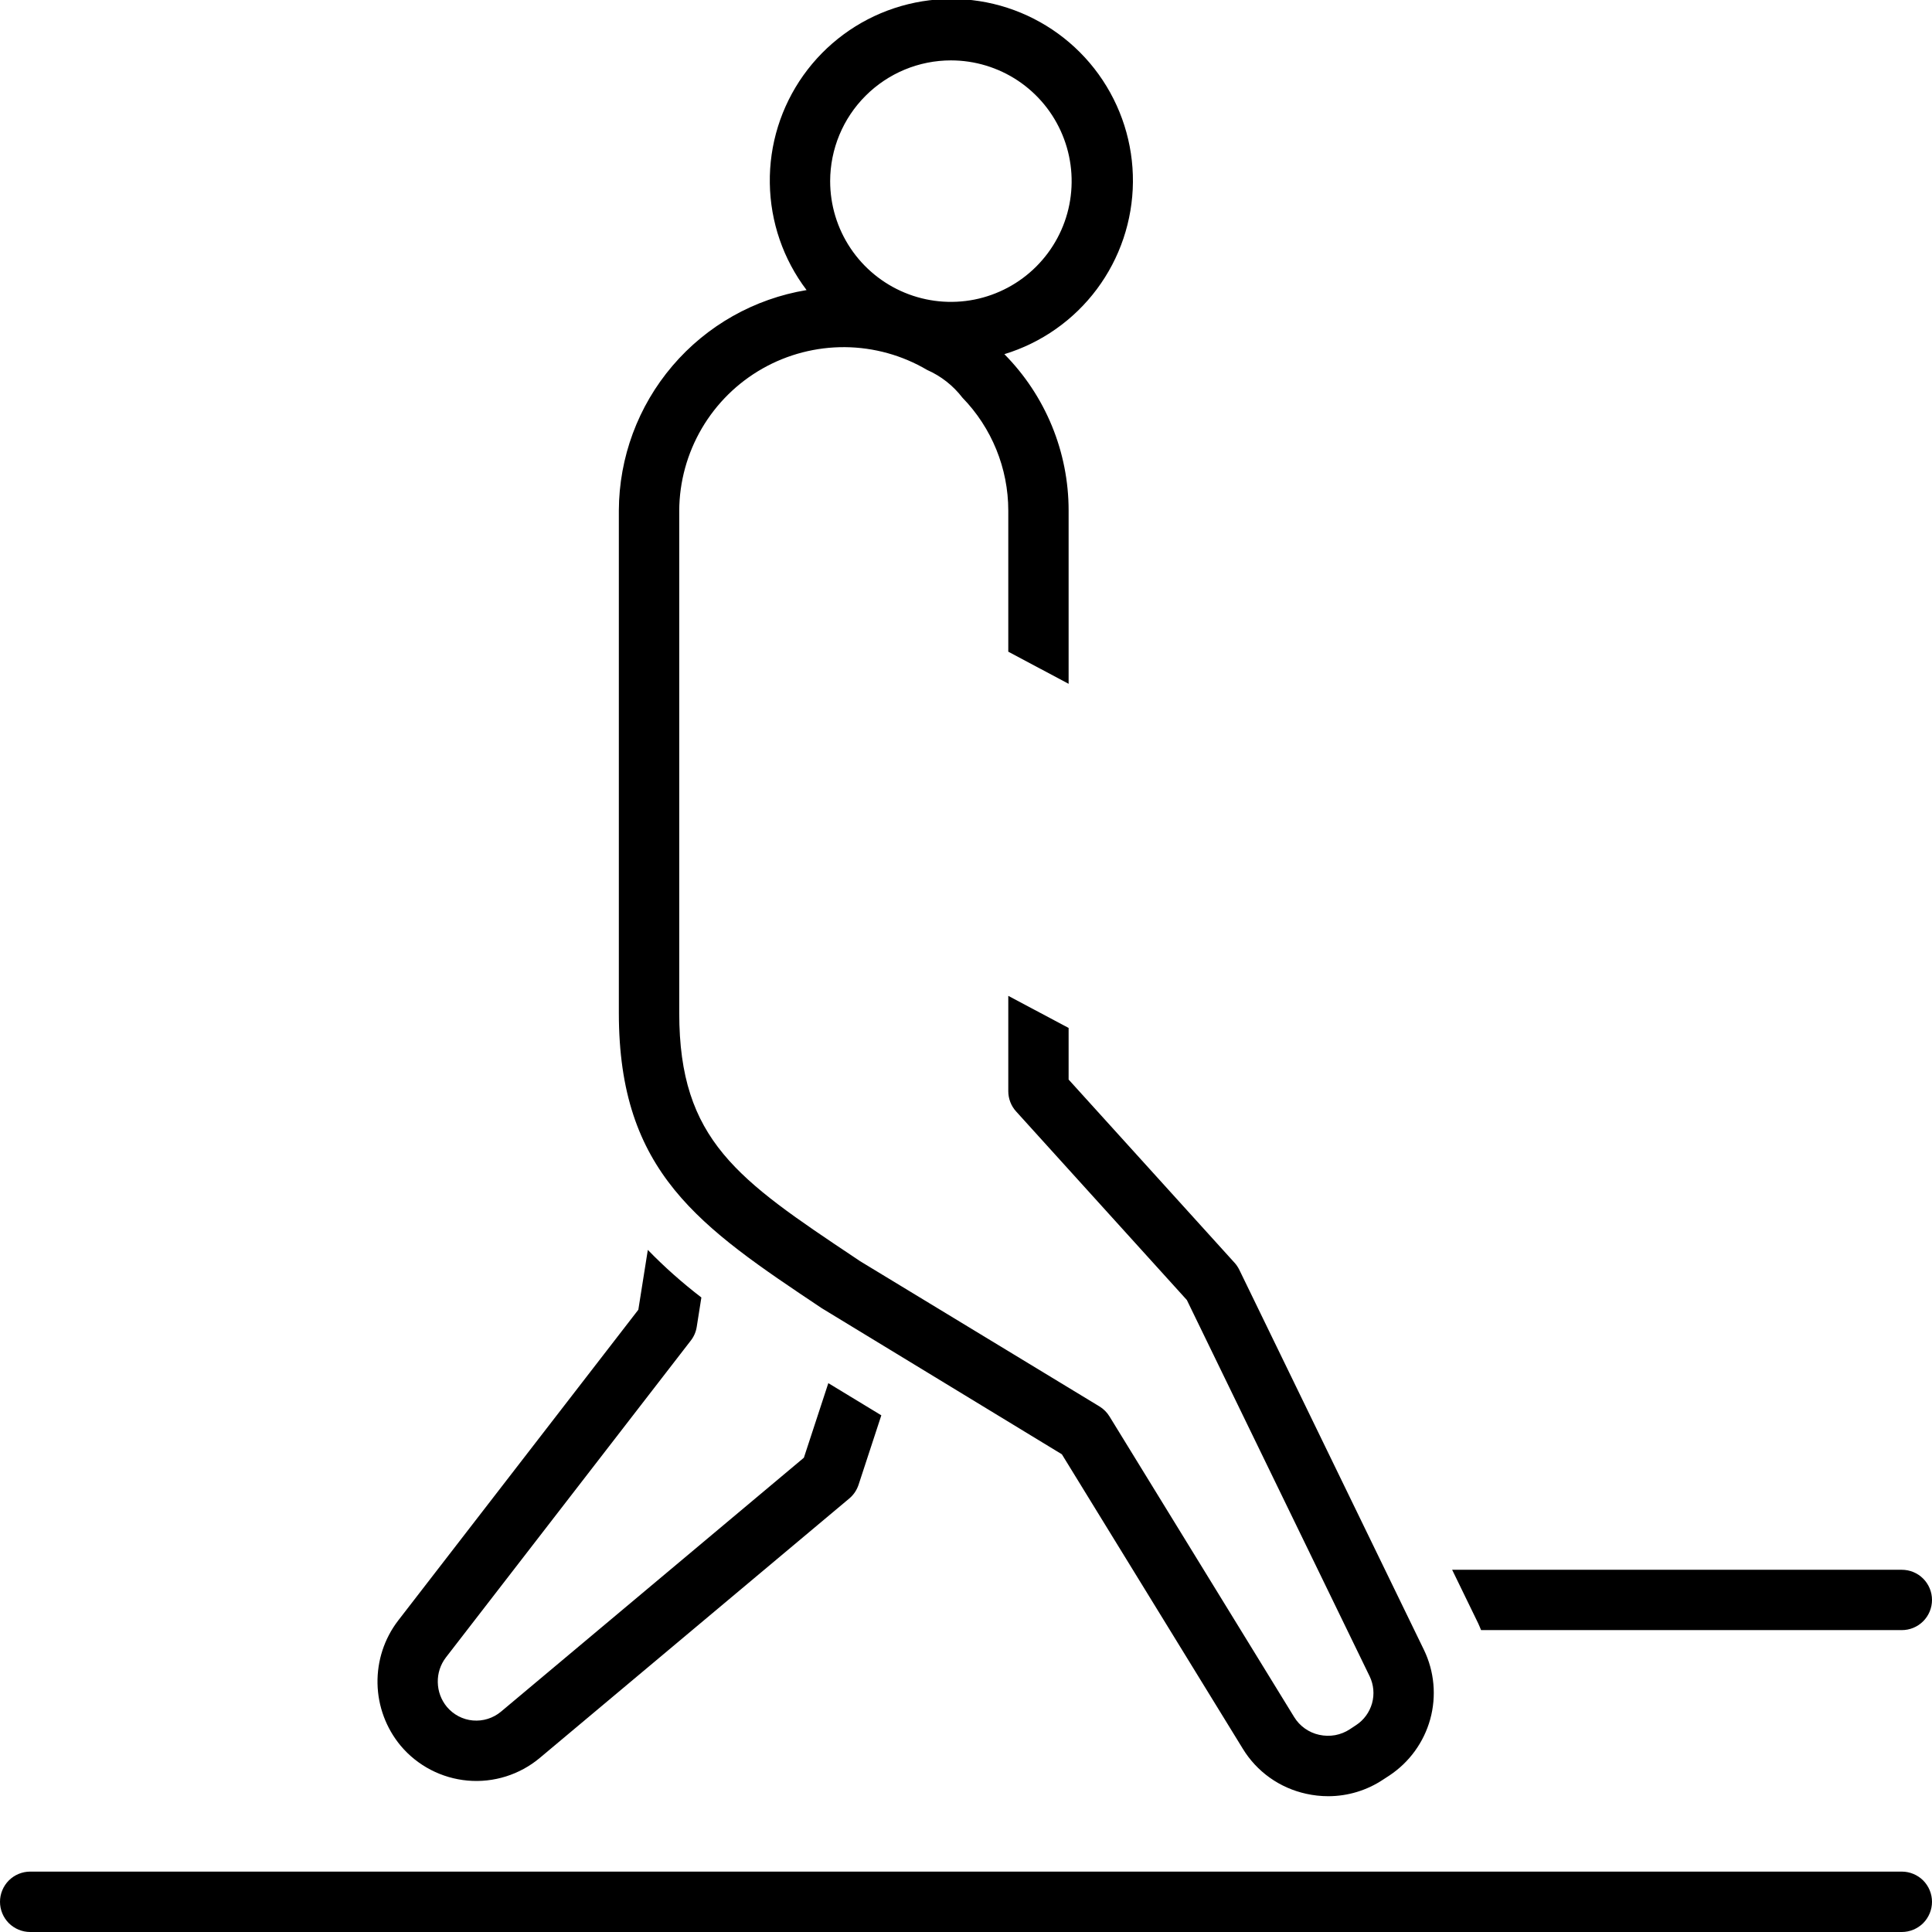 <svg width="35" height="35" viewBox="0 0 35 35" fill="none" xmlns="http://www.w3.org/2000/svg">
<path d="M0.547 35H34.453C34.598 35 34.737 34.942 34.84 34.84C34.942 34.737 35 34.598 35 34.453C35 34.308 34.942 34.169 34.84 34.066C34.737 33.964 34.598 33.906 34.453 33.906H0.547C0.402 33.906 0.263 33.964 0.16 34.066C0.058 34.169 0 34.308 0 34.453C0 34.598 0.058 34.737 0.16 34.84C0.263 34.942 0.402 35 0.547 35V35ZM12.515 24.285C12.571 24.213 12.608 24.128 12.622 24.037L12.706 23.505C12.362 23.241 12.038 22.954 11.736 22.643L11.564 23.727L7.213 29.358C6.962 29.685 6.831 30.087 6.839 30.499C6.847 30.911 6.995 31.308 7.258 31.625C7.563 31.988 8 32.215 8.472 32.257C8.944 32.299 9.414 32.151 9.777 31.848L15.386 27.146C15.464 27.081 15.522 26.994 15.554 26.897L15.966 25.64L15.006 25.057L14.563 26.408L9.075 31.009C8.933 31.127 8.751 31.184 8.567 31.168C8.384 31.152 8.215 31.063 8.096 30.922C7.992 30.797 7.934 30.64 7.931 30.477C7.927 30.314 7.979 30.155 8.078 30.026L12.515 24.285ZM26.307 28.438L26.781 29.413C26.8 29.452 26.814 29.492 26.831 29.531H34.453C34.598 29.531 34.737 29.474 34.84 29.371C34.942 29.269 35 29.13 35 28.984C35 28.839 34.942 28.7 34.84 28.598C34.737 28.495 34.598 28.438 34.453 28.438H26.307ZM23.663 32.496C23.794 32.525 23.927 32.54 24.062 32.54C24.416 32.54 24.763 32.435 25.058 32.238L25.17 32.165C25.532 31.925 25.794 31.563 25.91 31.145C26.025 30.727 25.985 30.282 25.797 29.891L22.451 23.003C22.428 22.957 22.399 22.913 22.364 22.875L19.359 19.557V18.622L18.266 18.041V19.767C18.266 19.903 18.316 20.034 18.407 20.134L21.501 23.551L24.813 30.369C24.886 30.521 24.901 30.694 24.856 30.857C24.81 31.019 24.708 31.16 24.567 31.252L24.455 31.326C24.374 31.38 24.283 31.416 24.188 31.434C24.092 31.451 23.994 31.449 23.899 31.428C23.806 31.408 23.718 31.369 23.64 31.314C23.561 31.258 23.495 31.188 23.445 31.106L20.1 25.661C20.055 25.587 19.992 25.524 19.918 25.479L15.579 22.846L15.496 22.79C13.371 21.371 12.305 20.659 12.305 18.352V9.247C12.308 8.724 12.45 8.211 12.715 7.759C12.98 7.308 13.359 6.934 13.815 6.676C14.27 6.418 14.786 6.285 15.309 6.289C15.832 6.294 16.345 6.436 16.796 6.702C17.048 6.813 17.268 6.986 17.435 7.204C17.967 7.751 18.265 8.484 18.266 9.247V11.806L19.359 12.388V9.247C19.359 8.187 18.941 7.17 18.195 6.416C18.864 6.212 19.451 5.8 19.87 5.239C20.289 4.678 20.518 3.998 20.524 3.299C20.53 2.599 20.312 1.915 19.903 1.347C19.494 0.779 18.914 0.357 18.249 0.141C17.583 -0.075 16.866 -0.072 16.201 0.148C15.537 0.368 14.96 0.794 14.554 1.364C14.148 1.935 13.935 2.619 13.946 3.319C13.956 4.019 14.189 4.697 14.612 5.255C13.665 5.412 12.803 5.898 12.181 6.629C11.558 7.36 11.215 8.287 11.211 9.247V18.352C11.211 21.243 12.674 22.221 14.888 23.7L19.237 26.346L22.514 31.679C22.64 31.886 22.807 32.065 23.004 32.205C23.202 32.346 23.426 32.444 23.663 32.496V32.496ZM17.227 1.094C17.659 1.094 18.082 1.222 18.442 1.462C18.802 1.703 19.082 2.044 19.247 2.444C19.413 2.844 19.456 3.284 19.372 3.708C19.288 4.132 19.079 4.522 18.773 4.828C18.467 5.134 18.078 5.342 17.653 5.427C17.229 5.511 16.789 5.468 16.389 5.302C15.99 5.137 15.648 4.856 15.408 4.497C15.167 4.137 15.039 3.714 15.039 3.281C15.04 2.701 15.27 2.145 15.681 1.735C16.091 1.325 16.647 1.094 17.227 1.094V1.094Z" fill="black"/>
</svg>
